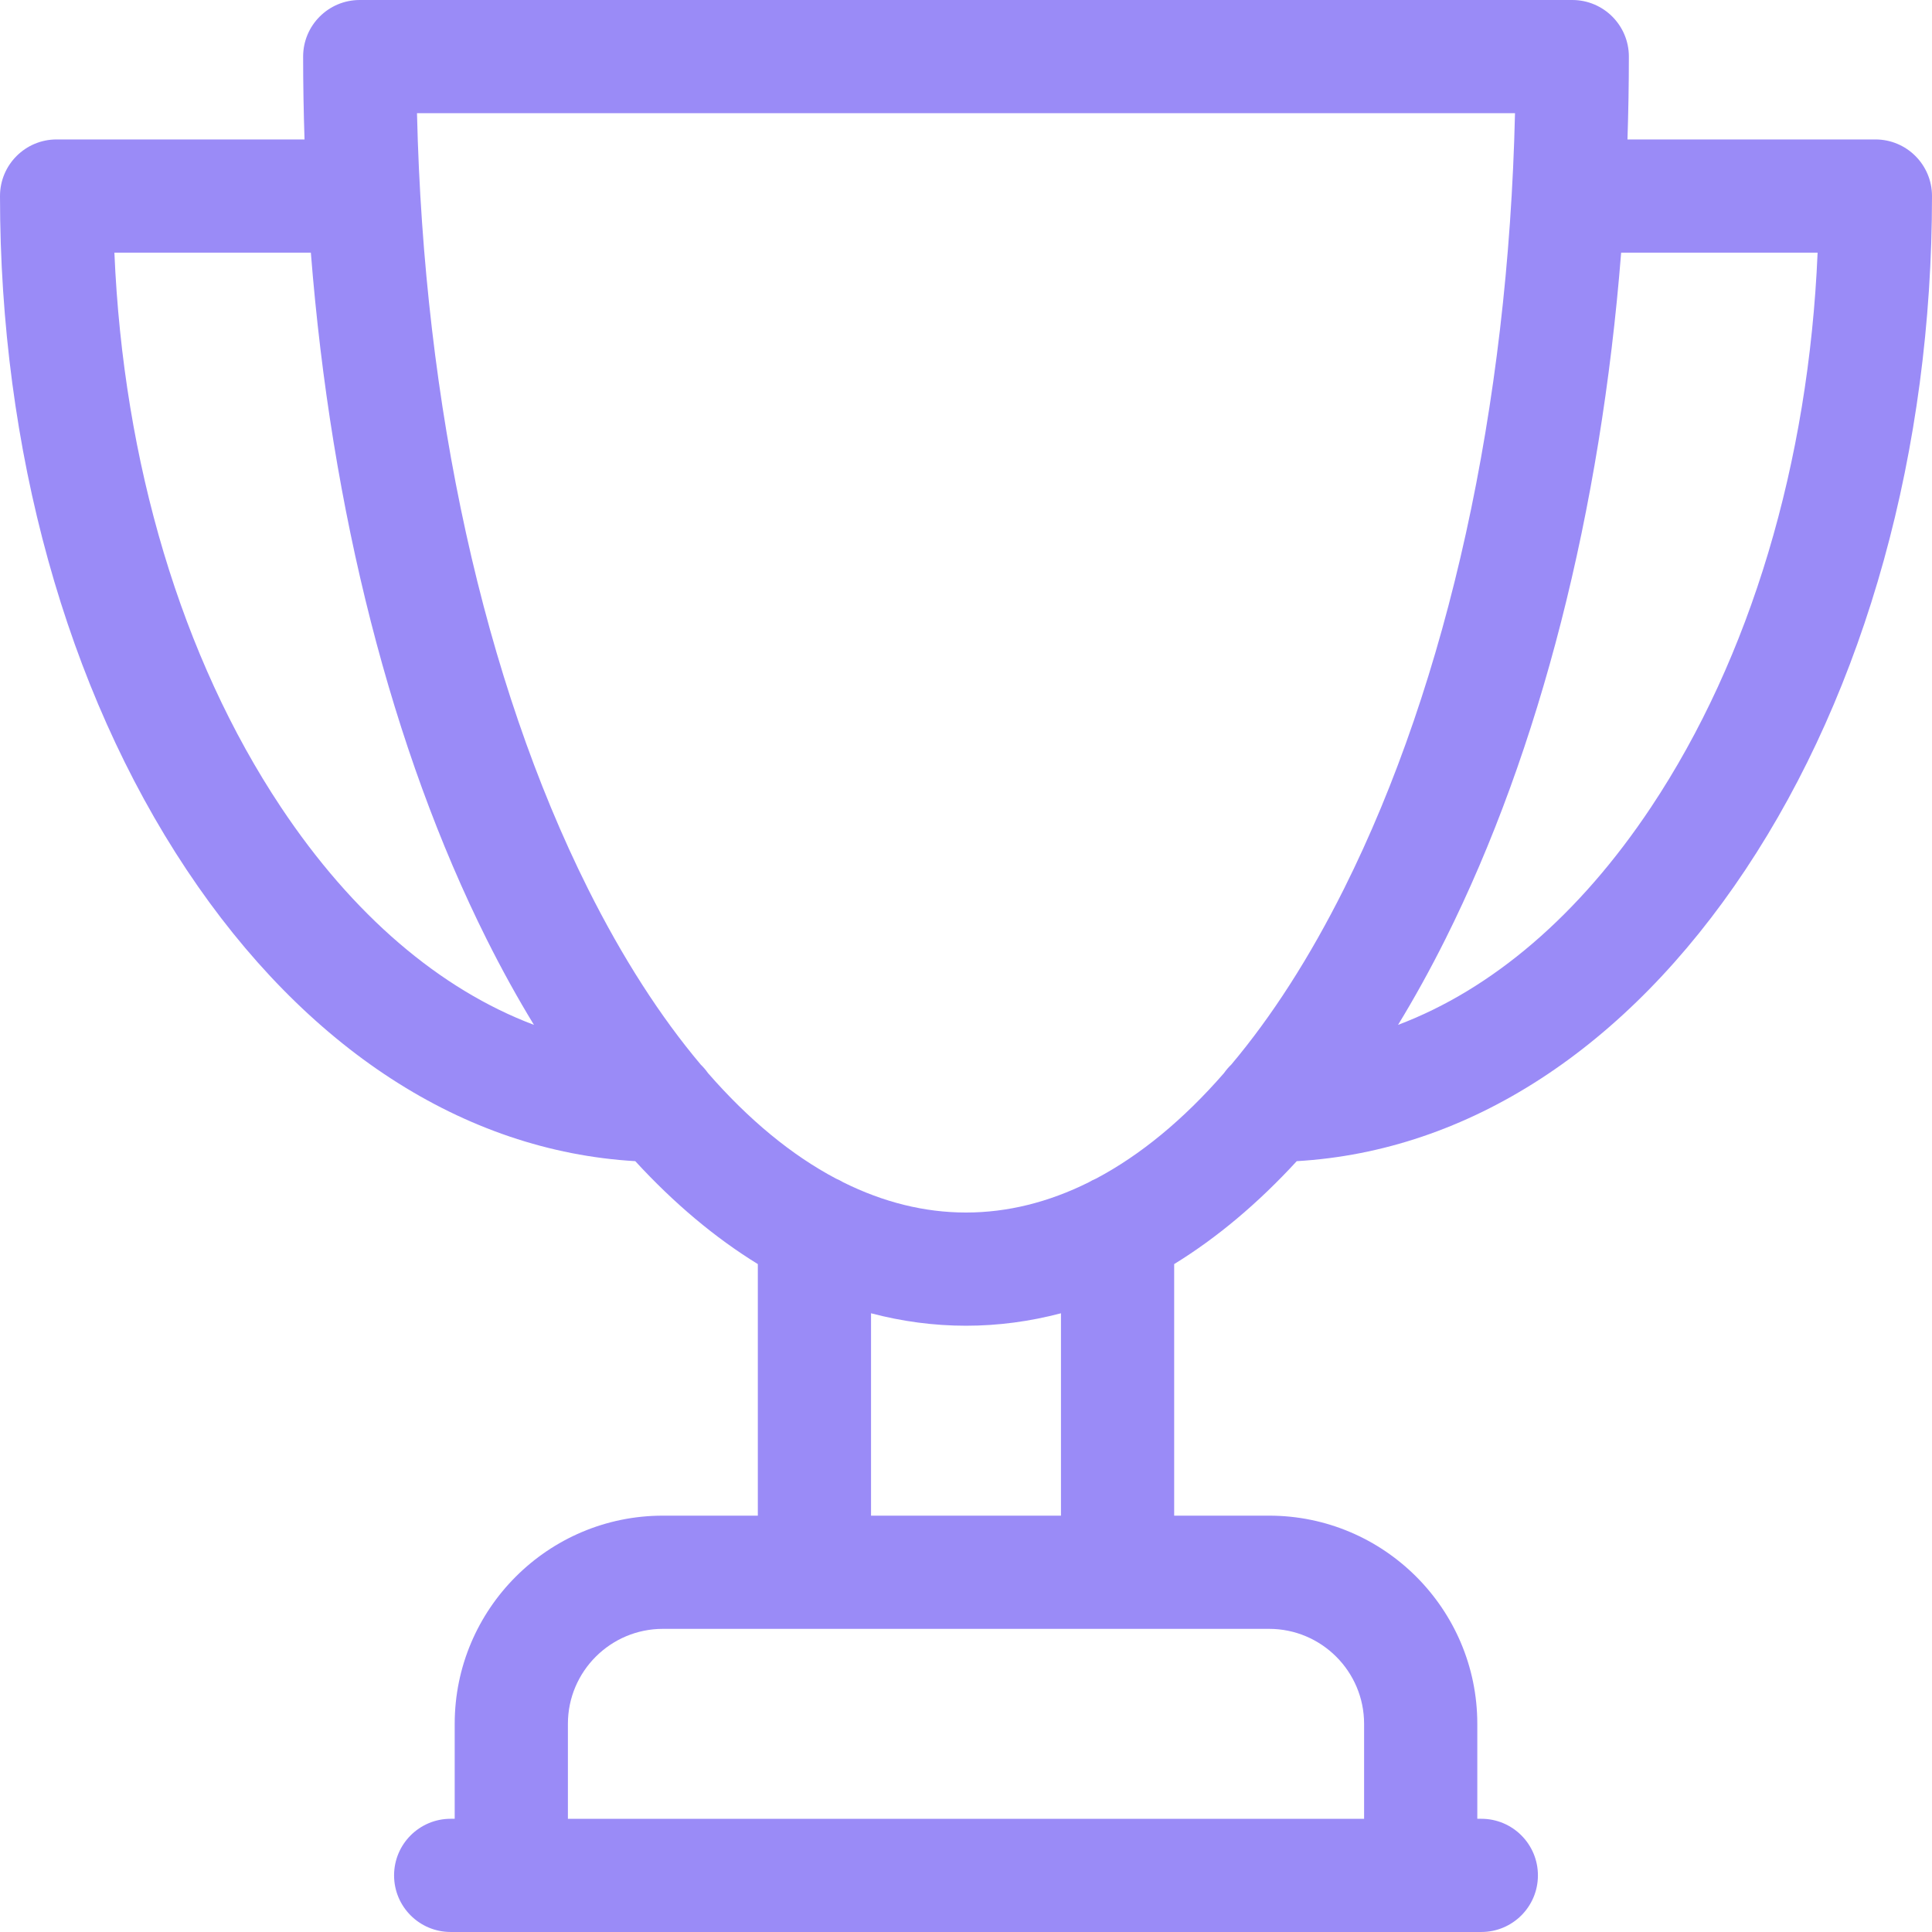 <svg width="512" height="512" viewBox="0 0 512 512" fill="none" xmlns="http://www.w3.org/2000/svg">
<path d="M497 36.953H431.297C431.535 29.676 431.668 22.355 431.668 15C431.668 6.715 424.949 0 416.668 0H95.332C87.051 0 80.332 6.715 80.332 15C80.332 22.355 80.465 29.676 80.703 36.953H15C6.715 36.953 0 43.668 0 51.953C0 119.164 17.566 182.574 49.461 230.508C80.988 277.895 122.984 305.074 168.352 307.719C178.637 318.91 189.508 328.035 200.832 334.996V401.664H175.668C145.246 401.664 120.5 426.414 120.5 456.832V481.996H119.434C111.148 481.996 104.434 488.715 104.434 496.996C104.434 505.281 111.148 511.996 119.434 511.996H392.566C400.852 511.996 407.566 505.281 407.566 496.996C407.566 488.715 400.852 481.996 392.566 481.996H391.5V456.832C391.5 426.414 366.754 401.664 336.332 401.664H311.168V334.996C322.492 328.039 333.367 318.91 343.652 307.719C389.016 305.074 431.012 277.895 462.543 230.508C494.438 182.574 512 119.164 512 51.953C512 43.668 505.285 36.953 497 36.953ZM74.438 213.891C48.129 174.355 32.672 122.645 30.316 66.953H82.379C87.789 135.414 103.859 198.695 128.977 248.926C132.977 256.926 137.16 264.484 141.5 271.602C116.551 262.18 93.461 242.484 74.438 213.891ZM361.5 456.832V482H150.5V456.832C150.5 442.957 161.789 431.664 175.668 431.664H336.332C350.211 431.664 361.5 442.957 361.5 456.832ZM281.168 401.664H230.832V348.031C239.078 350.203 247.48 351.332 256 351.332C264.52 351.332 272.922 350.203 281.168 348.031V401.664ZM290.457 312.344C289.781 312.621 289.133 312.957 288.512 313.328C277.91 318.602 267.016 321.332 256 321.332C244.988 321.332 234.098 318.602 223.5 313.336C222.871 312.957 222.219 312.621 221.535 312.336C209.773 306.117 198.395 296.727 187.633 284.387C187.066 283.578 186.43 282.832 185.723 282.152C175.039 269.469 164.988 253.867 155.809 235.508C128.242 180.379 112.32 107.891 110.508 30H401.492C399.676 107.891 383.754 180.383 356.191 235.508C347.012 253.867 336.961 269.469 326.281 282.152C325.57 282.832 324.926 283.582 324.363 284.391C313.602 296.734 302.219 306.121 290.457 312.344ZM437.562 213.891C418.539 242.484 395.449 262.18 370.5 271.602C374.84 264.484 379.023 256.926 383.023 248.926C408.141 198.695 424.207 135.414 429.621 66.953H481.684C479.328 122.645 463.871 174.355 437.562 213.891Z" fill="#9A8BF7"/>
</svg>
